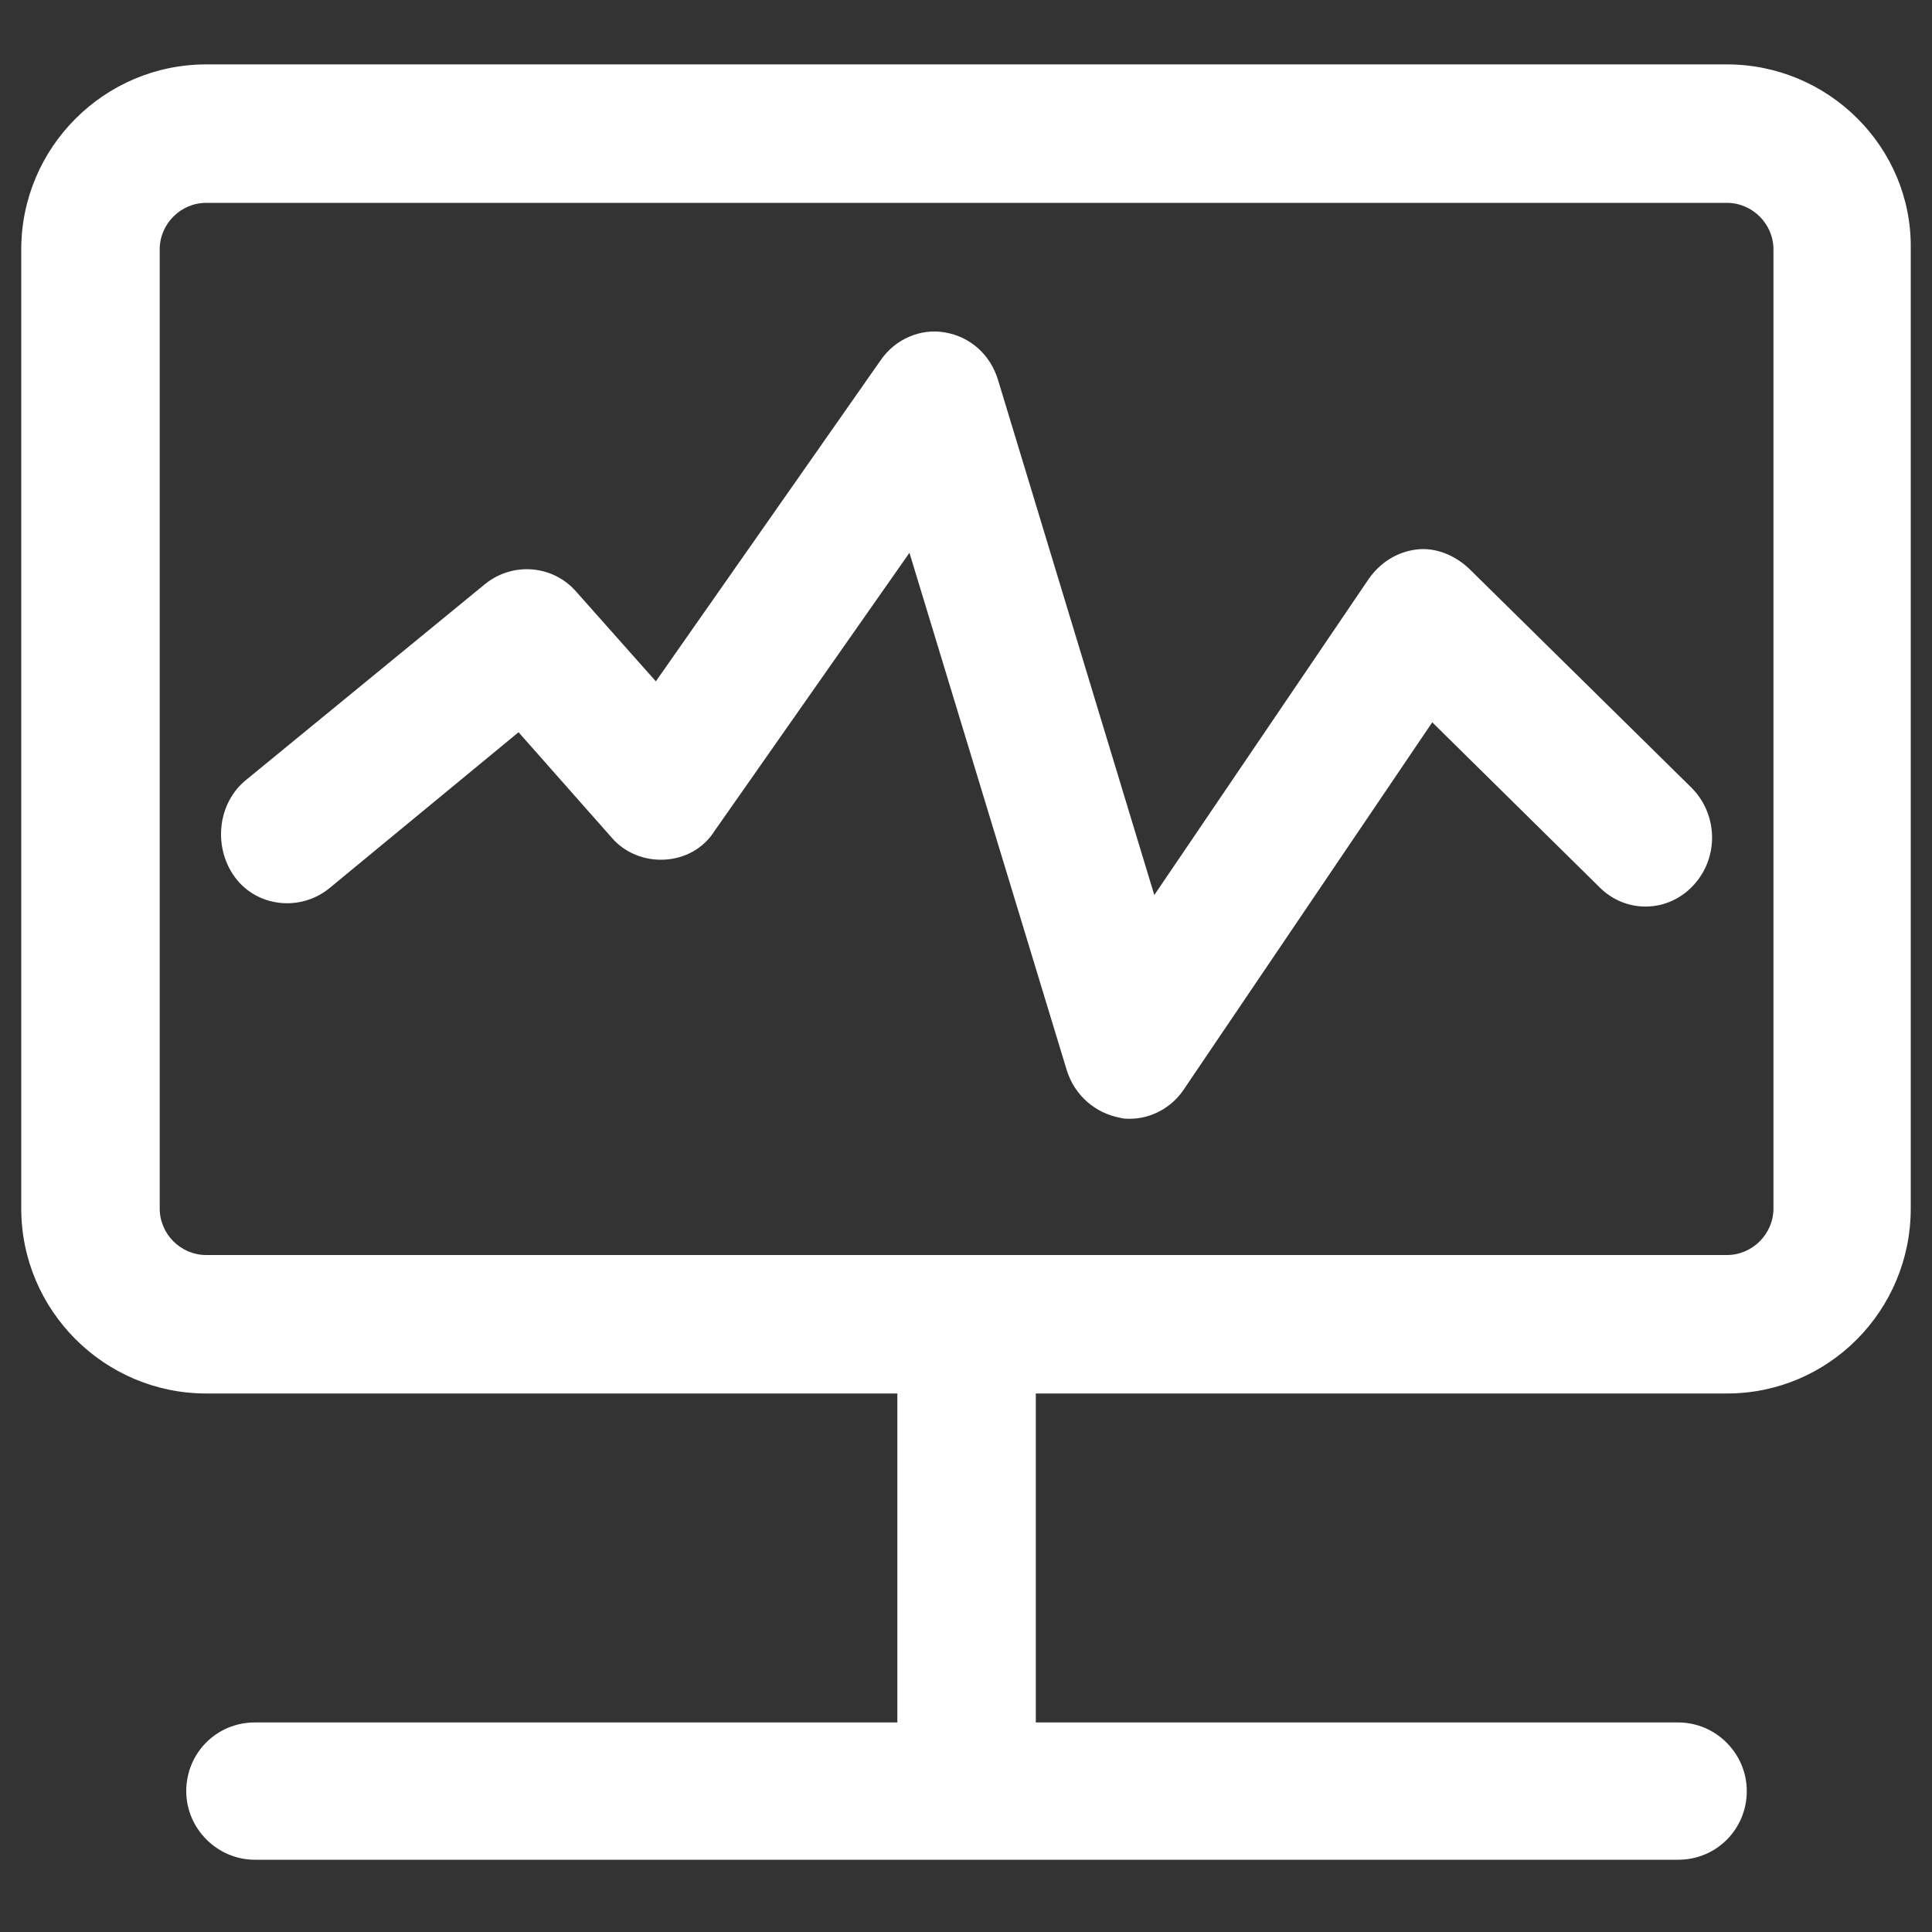 <svg width="15" height="15" viewBox="0 0 15 15" fill="none" xmlns="http://www.w3.org/2000/svg">
<rect x="0" y="0" width="15" height="15" fill="#333333" stroke="none"/>
<path d="M11.404 4.413C11.292 4.309 11.146 4.249 11 4.266C10.845 4.284 10.716 4.37 10.63 4.49L8.962 6.949L7.749 2.951C7.689 2.753 7.534 2.615 7.337 2.581C7.147 2.547 6.95 2.633 6.838 2.796L5.092 5.29L4.473 4.593C4.293 4.387 3.983 4.361 3.768 4.533L1.911 6.055C1.687 6.236 1.653 6.58 1.825 6.812C1.997 7.044 2.332 7.078 2.555 6.898L4.026 5.685L4.748 6.502C4.851 6.623 5.006 6.683 5.161 6.674C5.316 6.666 5.462 6.588 5.548 6.451L7.061 4.292L8.282 8.308C8.343 8.506 8.506 8.643 8.695 8.678C8.721 8.686 8.747 8.686 8.773 8.686C8.936 8.686 9.099 8.6 9.194 8.454L11.12 5.608L12.419 6.889C12.625 7.095 12.952 7.087 13.149 6.872C13.347 6.657 13.339 6.322 13.132 6.115L11.404 4.413Z" fill="white"/>
<path d="M13.408 0.5H1.601C0.81 0.5 0.165 1.145 0.165 1.936V9.383C0.165 10.174 0.81 10.819 1.601 10.819H6.967V13.373H1.979C1.678 13.373 1.446 13.614 1.446 13.906C1.446 14.198 1.687 14.439 1.979 14.439H13.029C13.33 14.439 13.562 14.198 13.562 13.906C13.562 13.614 13.322 13.373 13.029 13.373H8.042V10.819H13.408C14.199 10.819 14.835 10.174 14.835 9.383V1.927C14.844 1.145 14.199 0.5 13.408 0.5ZM13.769 9.383C13.769 9.581 13.605 9.744 13.408 9.744H1.601C1.403 9.744 1.24 9.581 1.24 9.383V1.936C1.24 1.738 1.403 1.575 1.601 1.575H13.408C13.605 1.575 13.769 1.738 13.769 1.936V9.383Z" fill="white"/>
</svg>
